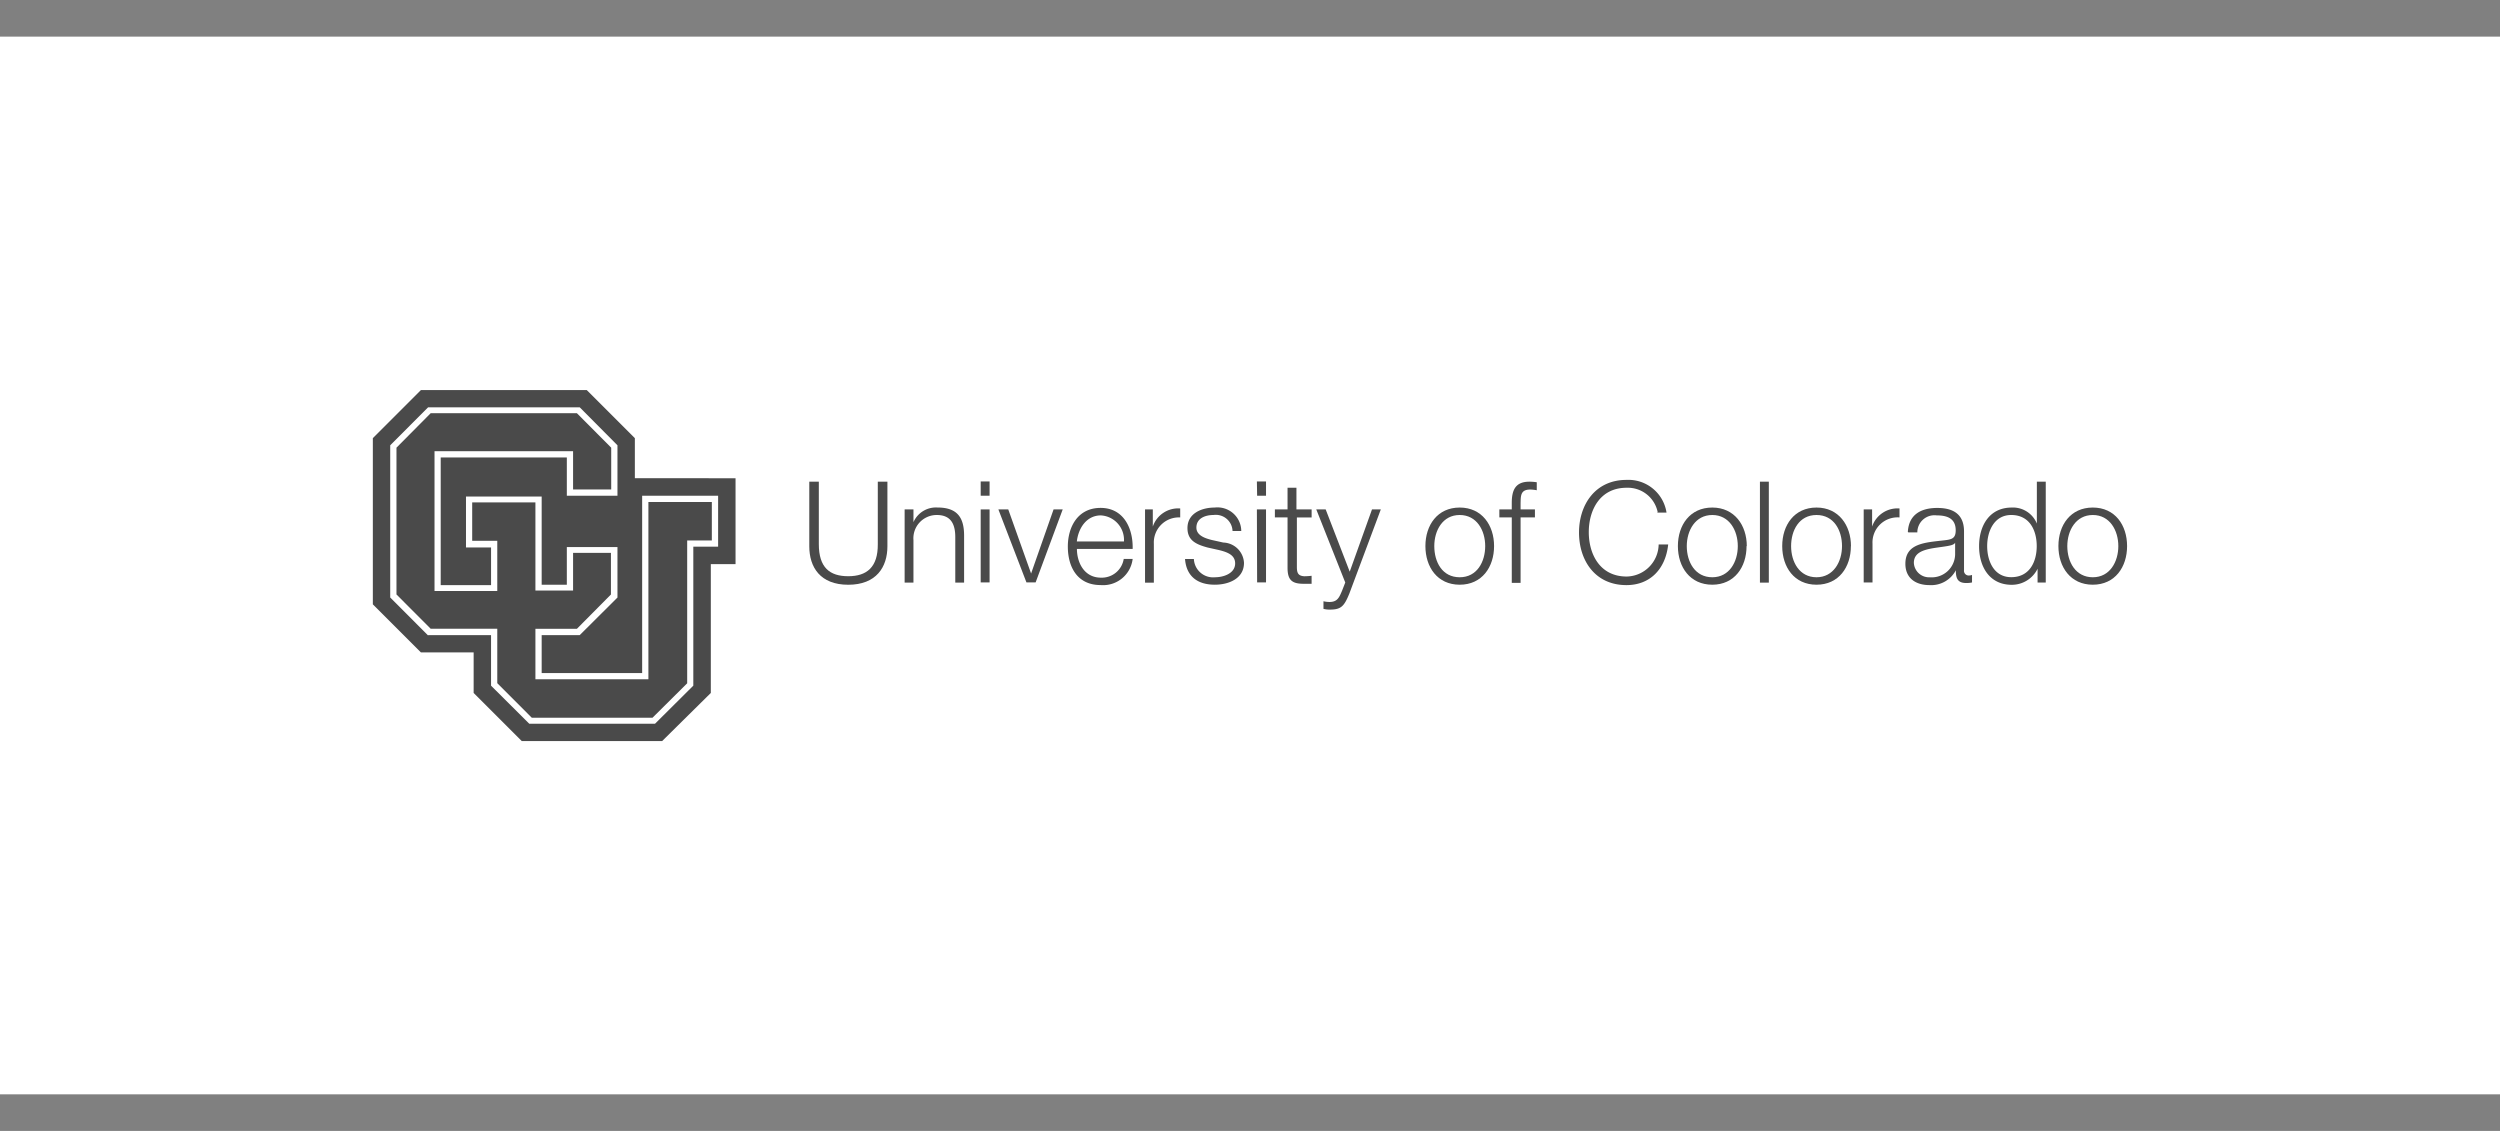 <svg xmlns="http://www.w3.org/2000/svg" xmlns:xlink="http://www.w3.org/1999/xlink" width="294" height="133" viewBox="0 0 294 133"><rect x="0" y="0" width="294" height="133" fill="#808080" stroke="none"/><defs><style>.a{fill:#f5f5f5;}.b{clip-path:url(#a);}.c{fill:#fff;}.d{fill:#4a4a4a;}</style><clipPath id="a"><rect class="a" width="294" height="133" transform="translate(714 312)"/></clipPath></defs><g class="b" transform="translate(-714 -312)"><g transform="translate(714 316.308)"><rect class="c" width="294" height="124.385"/><path class="d" d="M95.173,52.336h1.121v7.35c0,2.761,1.291,3.769,3.458,3.769s3.5-1.046,3.477-3.769v-7.35h1.131v7.6c0,2.45-1.31,4.523-4.608,4.523s-4.58-2.073-4.58-4.523V52.336"/><path class="d" d="M106.415,55.6h1.008V57.1h0a2.883,2.883,0,0,1,2.827-1.724c2.4,0,3.128,1.263,3.128,3.307v5.522h-1.037V58.857c0-1.479-.481-2.6-2.167-2.6a2.738,2.738,0,0,0-2.752,2.949v5h-1.037V55.6"/><path class="d" d="M115.329,55.6h1.046v8.584h-1.046Zm0-3.289h1.046v1.677h-1.046Z"/><path class="d" d="M117.412,55.6h1.159l2.686,7.538h0L123.9,55.6h1.074l-3.185,8.584H120.71l-3.3-8.584"/><path class="d" d="M132.178,59.365a2.884,2.884,0,0,0-2.714-3.062c-1.687,0-2.648,1.5-2.827,3.063Zm-5.531.886c0,1.527.81,3.373,2.827,3.373a2.61,2.61,0,0,0,2.676-2.2H133.2a3.5,3.5,0,0,1-3.769,3.072c-2.714,0-3.854-2.092-3.854-4.533,0-2.262,1.14-4.542,3.854-4.542s3.835,2.412,3.769,4.825h-6.6"/><path class="d" d="M134.628,55.6h.942v2.017h0a3.147,3.147,0,0,1,3.223-2.13v1.055a2.949,2.949,0,0,0-3.1,3.1v4.57h-1.037V55.6"/><path class="d" d="M144.946,58.14a1.969,1.969,0,0,0-2.233-1.885c-.942,0-2.017.368-2.017,1.479,0,.942,1.055,1.263,1.772,1.451l1.395.311a2.519,2.519,0,0,1,2.431,2.384c0,1.885-1.837,2.573-3.43,2.573-1.988,0-3.345-.942-3.505-3.025H140.4a2.262,2.262,0,0,0,2.516,2.148c.942,0,2.337-.433,2.337-1.63,0-1-.942-1.329-1.885-1.564l-1.348-.3c-1.357-.368-2.375-.829-2.375-2.29,0-1.753,1.7-2.412,3.2-2.412a2.8,2.8,0,0,1,3.128,2.761h-1.046"/><path class="d" d="M147.81,55.6h1.074v8.584h-1.046Zm0-3.289h1.074v1.677h-1.046Z"/><path class="d" d="M152.513,55.6h1.734v.942h-1.734v5.786c0,.678.094,1.074.848,1.131a6.985,6.985,0,0,0,.884-.056l0,.942H153.3c-1.385,0-1.885-.462-1.885-1.885V56.538h-1.489V55.6h1.489V53.052h1.046V55.6"/><path class="d" d="M154.793,55.6H155.9l2.827,7.322,2.62-7.322h1.037l-3.7,9.894c-.594,1.451-.942,1.885-2.252,1.885a2.713,2.713,0,0,1-.792-.085V66.4a3.138,3.138,0,0,0,.707.085c.942,0,1.15-.547,1.489-1.347l.367-.942-3.411-8.6"/><path class="d" d="M168.673,59.912c0,1.885.942,3.666,2.987,3.666s3-1.828,3-3.666-.989-3.656-3-3.656S168.673,58.084,168.673,59.912Zm7.03,0c0,2.469-1.423,4.542-4.042,4.542s-4.033-2.073-4.033-4.542,1.423-4.533,4.033-4.533,4.042,2.073,4.042,4.533"/><path class="d" d="M180.508,56.538h-1.687v7.7h-1.037v-7.7h-1.461V55.6h1.461v-.754c0-1.479.4-2.507,2.064-2.507a5.74,5.74,0,0,1,.876.066v.942a4.5,4.5,0,0,0-.763-.085c-1.159,0-1.121.735-1.14,1.668V55.6h1.687v.942"/><path class="d" d="M194.945,55.926a3.59,3.59,0,0,0-3.656-2.874c-3.128,0-4.448,2.62-4.448,5.22s1.319,5.22,4.448,5.22a3.836,3.836,0,0,0,3.769-3.769h1.121c-.311,2.912-2.148,4.778-4.909,4.778-3.722,0-5.578-2.94-5.578-6.182s1.885-6.191,5.578-6.191a4.532,4.532,0,0,1,4.712,3.845H194.86"/><path class="d" d="M198.365,59.912c0,1.885.989,3.666,3,3.666s3-1.828,3-3.666-1-3.656-3-3.656S198.365,58.084,198.365,59.912Zm7.03,0c0,2.469-1.423,4.542-4.033,4.542s-4.042-2.073-4.042-4.542,1.423-4.533,4.042-4.533,4.061,2.1,4.061,4.533"/><path class="d" d="M206.968,52.336h1.046V64.209h-1.046Z"/><path class="d" d="M210.634,59.912c0,1.885.989,3.666,2.987,3.666s3-1.828,3-3.666-.942-3.656-3-3.656S210.634,58.084,210.634,59.912Zm7.03,0c0,2.469-1.423,4.542-4.042,4.542s-4.033-2.073-4.033-4.542,1.423-4.533,4.033-4.533,4.052,2.1,4.052,4.533"/><path class="d" d="M219.218,55.6h.942v2.017h0a3.147,3.147,0,0,1,3.223-2.13v1.055a2.949,2.949,0,0,0-3.176,3.081v4.57h-1.037V55.6"/><path class="d" d="M229.923,59.516h0c-.132.254-.594.33-.876.386-1.772.311-3.977.292-3.977,1.979a1.79,1.79,0,0,0,1.885,1.7,2.752,2.752,0,0,0,2.968-2.695Zm-5.56-1.263c.1-2.017,1.508-2.827,3.458-2.827,1.508,0,3.147.462,3.147,2.761v4.551a.556.556,0,0,0,.612.631.942.942,0,0,0,.33-.066v.886a2.959,2.959,0,0,1-.678.066c-1.055,0-1.225-.6-1.225-1.5h0A3.27,3.27,0,0,1,226.9,64.5c-1.574,0-2.827-.782-2.827-2.507,0-2.412,2.327-2.5,4.58-2.761.867-.1,1.338-.217,1.338-1.168,0-1.413-1.008-1.762-2.233-1.762a2.016,2.016,0,0,0-2.28,2h-1.046"/><path class="d" d="M236.519,63.568c2.214,0,3-1.885,3-3.656s-.782-3.656-3-3.656c-1.988,0-2.827,1.885-2.827,3.656S234.5,63.568,236.519,63.568Zm4.042.631h-.942V62.579h0a3.373,3.373,0,0,1-3.044,1.885c-2.6,0-3.835-2.111-3.835-4.542s1.234-4.542,3.835-4.542a3.034,3.034,0,0,1,2.959,1.885h0V52.336h1.046V64.2"/><path class="d" d="M243.115,59.912c0,1.885.989,3.666,3,3.666s3-1.828,3-3.666-1-3.656-3-3.656S243.115,58.084,243.115,59.912Zm7.03,0c0,2.469-1.423,4.542-4.033,4.542s-4.043-2.073-4.043-4.542,1.423-4.533,4.043-4.533,4.033,2.073,4.033,4.533"/><path class="d" d="M74.659,51.931V47.219l-5.654-5.654H49.5l-5.654,5.654V66.762L49.5,72.416h6.2v4.768l5.654,5.654H77.872l5.72-5.654V62.032H86.5v-10.1H74.659"/><path class="d" d="M68.788,42.093l5.286,5.333v5.1H85.91v8.924h-2.9v15.51l-5.371,5.333H61.618l-5.352-5.333V71.851h-6.53L44.43,66.517v-19.1l5.305-5.324H68.788"/><path class="c" d="M50.347,70.381h7.4v5.946L62.239,80.8H77.034l4.5-4.476V59.978H84.45V53.994H75.517V74.848H63.7V70.381h4.476l4.438-4.419V60.025H66.659v4.429H63.7V54.088H54.8v5.984h2.949V64.5H51.827V49.49H66.659v4.5h5.955V48.058l-4.438-4.467H50.347L45.89,48.058v17.9l4.457,4.467"/><path class="d" d="M62.965,69.637h4.881l4-4.033V60.713H67.394v4.429H62.965V54.776H55.53V59.29H58.48v5.9H51.1V48.755H67.394v4.5h4.485V48.34l-4.033-4.052h-17.2L46.625,48.34V65.6l4.024,4.033H58.48v6.4L62.541,80.1H76.732l4.08-4.052v-16.8h2.9V54.729H76.252V75.573H62.965V69.637"/></g></g></svg>